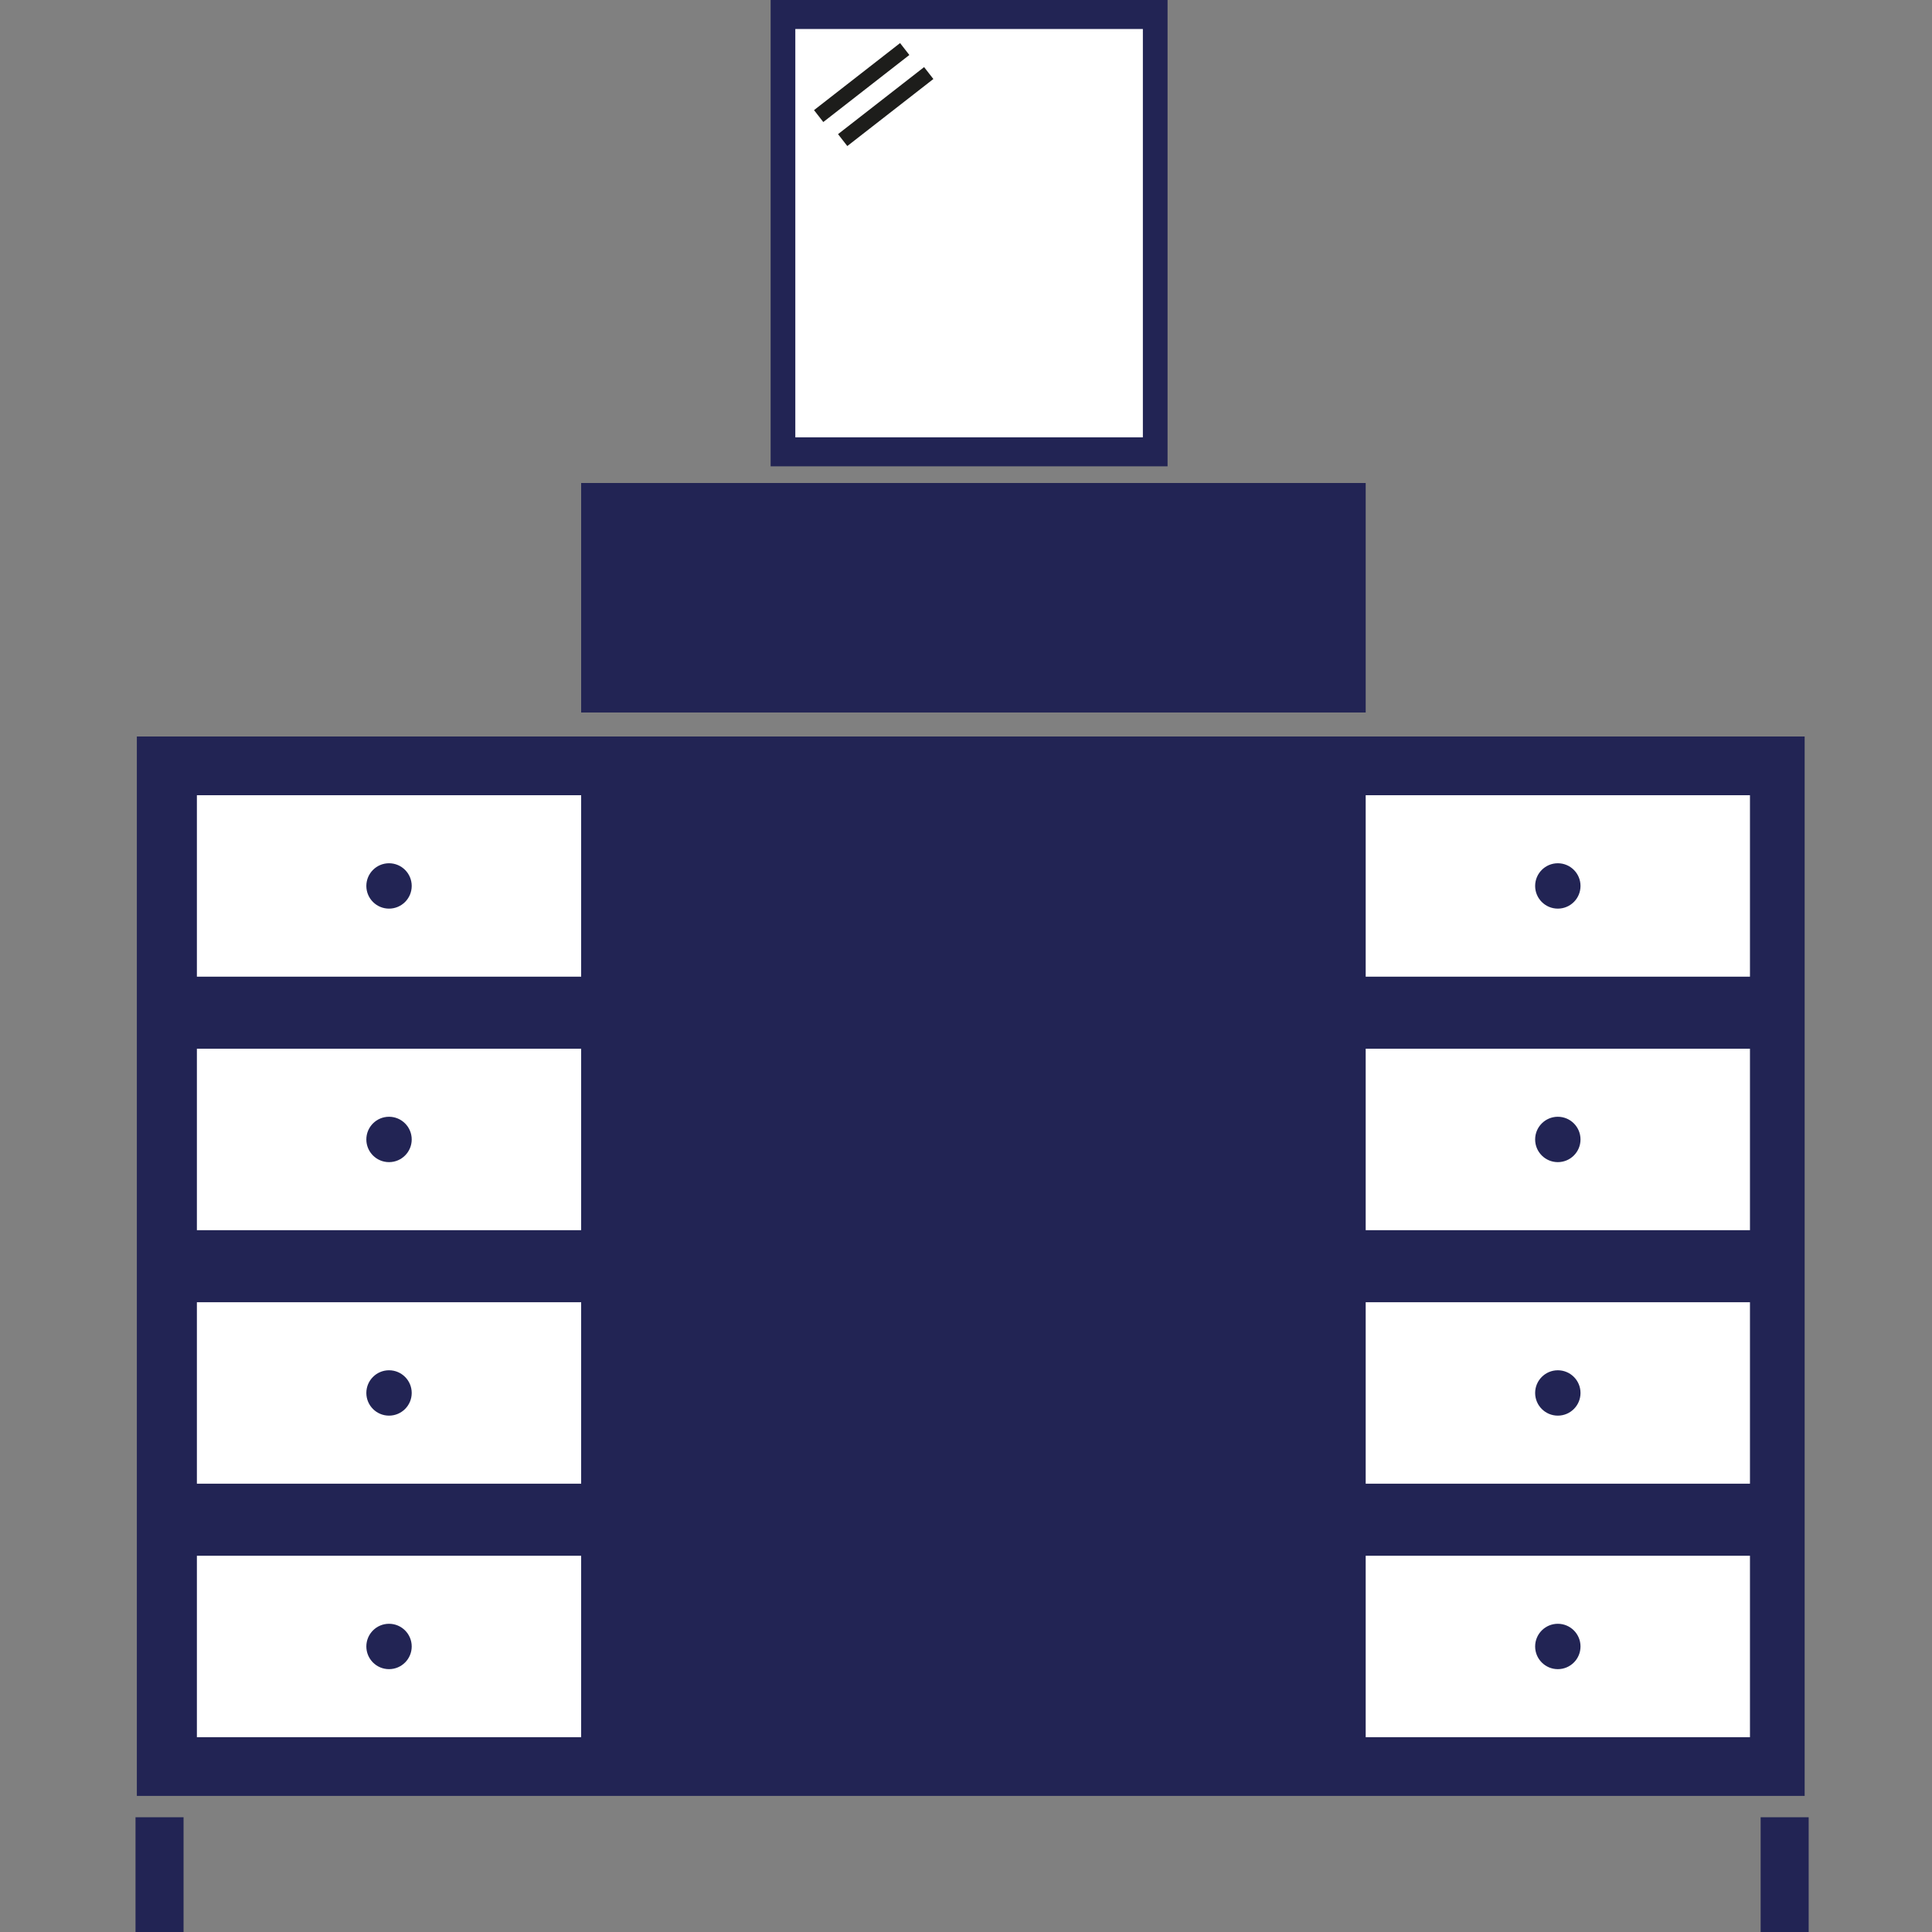 <?xml version="1.0" encoding="utf-8"?>
<!-- Generator: Adobe Illustrator 15.0.0, SVG Export Plug-In . SVG Version: 6.00 Build 0)  -->
<!DOCTYPE svg PUBLIC "-//W3C//DTD SVG 1.1//EN" "http://www.w3.org/Graphics/SVG/1.1/DTD/svg11.dtd">
<svg version="1.1" id="Calque_1" xmlns="http://www.w3.org/2000/svg" xmlns:xlink="http://www.w3.org/1999/xlink" x="0px" y="0px"
	 width="256px" height="256px" viewBox="0 0 256 256" enable-background="new 0 0 256 256" xml:space="preserve">
<rect x="0" y="0" width="256" height="256" fill="#808080" stroke="none"/>
<g>
	<rect x="18.133" y="97.591" fill="#222454" width="220.993" height="140.375"/>
	<rect x="77.006" y="64" fill="#222454" width="103.955" height="30.409"/>
	<rect x="17.957" y="240.795" fill="#222454" width="6.365" height="15.205"/>
	<rect x="233.294" y="240.795" fill="#222454" width="6.364" height="15.205"/>
	<g>
		<rect x="26.089" y="105.371" fill="#FFFFFF" width="50.917" height="24.043"/>
		<circle fill="#222454" cx="51.548" cy="117.392" r="3.006"/>
	</g>
	<g>
		<rect x="80.189" y="66.83" fill="#222454" width="45.082" height="24.043"/>
		<circle fill="#222454" cx="102.466" cy="78.851" r="3.006"/>
	</g>
	<g>
		<rect x="132.167" y="66.83" fill="#222454" width="45.082" height="24.043"/>
		<circle fill="#222454" cx="154.441" cy="78.851" r="3.006"/>
	</g>
	<g>
		<rect x="26.089" y="206.145" fill="#FFFFFF" width="50.917" height="24.043"/>
		<circle fill="#222454" cx="51.548" cy="218.165" r="3.006"/>
	</g>
	<g>
		<rect x="26.089" y="172.553" fill="#FFFFFF" width="50.917" height="24.043"/>
		<circle fill="#222454" cx="51.548" cy="184.574" r="3.006"/>
	</g>
	<g>
		<rect x="26.089" y="138.962" fill="#FFFFFF" width="50.917" height="24.044"/>
		<circle fill="#222454" cx="51.548" cy="150.983" r="3.006"/>
	</g>
	<g>
		<rect x="180.961" y="105.371" fill="#FFFFFF" width="50.918" height="24.043"/>
		<circle fill="#222454" cx="206.42" cy="117.392" r="3.006"/>
	</g>
	<g>
		<rect x="180.961" y="206.145" fill="#FFFFFF" width="50.918" height="24.043"/>
		<circle fill="#222454" cx="206.42" cy="218.165" r="3.006"/>
	</g>
	<g>
		<rect x="180.961" y="172.553" fill="#FFFFFF" width="50.918" height="24.043"/>
		<circle fill="#222454" cx="206.42" cy="184.574" r="3.006"/>
	</g>
	<g>
		<rect x="180.961" y="138.962" fill="#FFFFFF" width="50.918" height="24.044"/>
		<circle fill="#222454" cx="206.42" cy="150.983" r="3.006"/>
	</g>
	<rect x="102.113" fill="#222454" width="52.595" height="61.79"/>
	<rect x="105.384" y="3.843" fill="#FFFFFF" width="46.052" height="54.104"/>
	<line fill="none" stroke="#1D1D1B" stroke-width="2" stroke-miterlimit="10" x1="119.879" y1="6.497" x2="108.476" y2="15.381"/>
	<line fill="none" stroke="#1D1D1B" stroke-width="2" stroke-miterlimit="10" x1="123.062" y1="9.68" x2="111.658" y2="18.563"/>
</g>
</svg>
